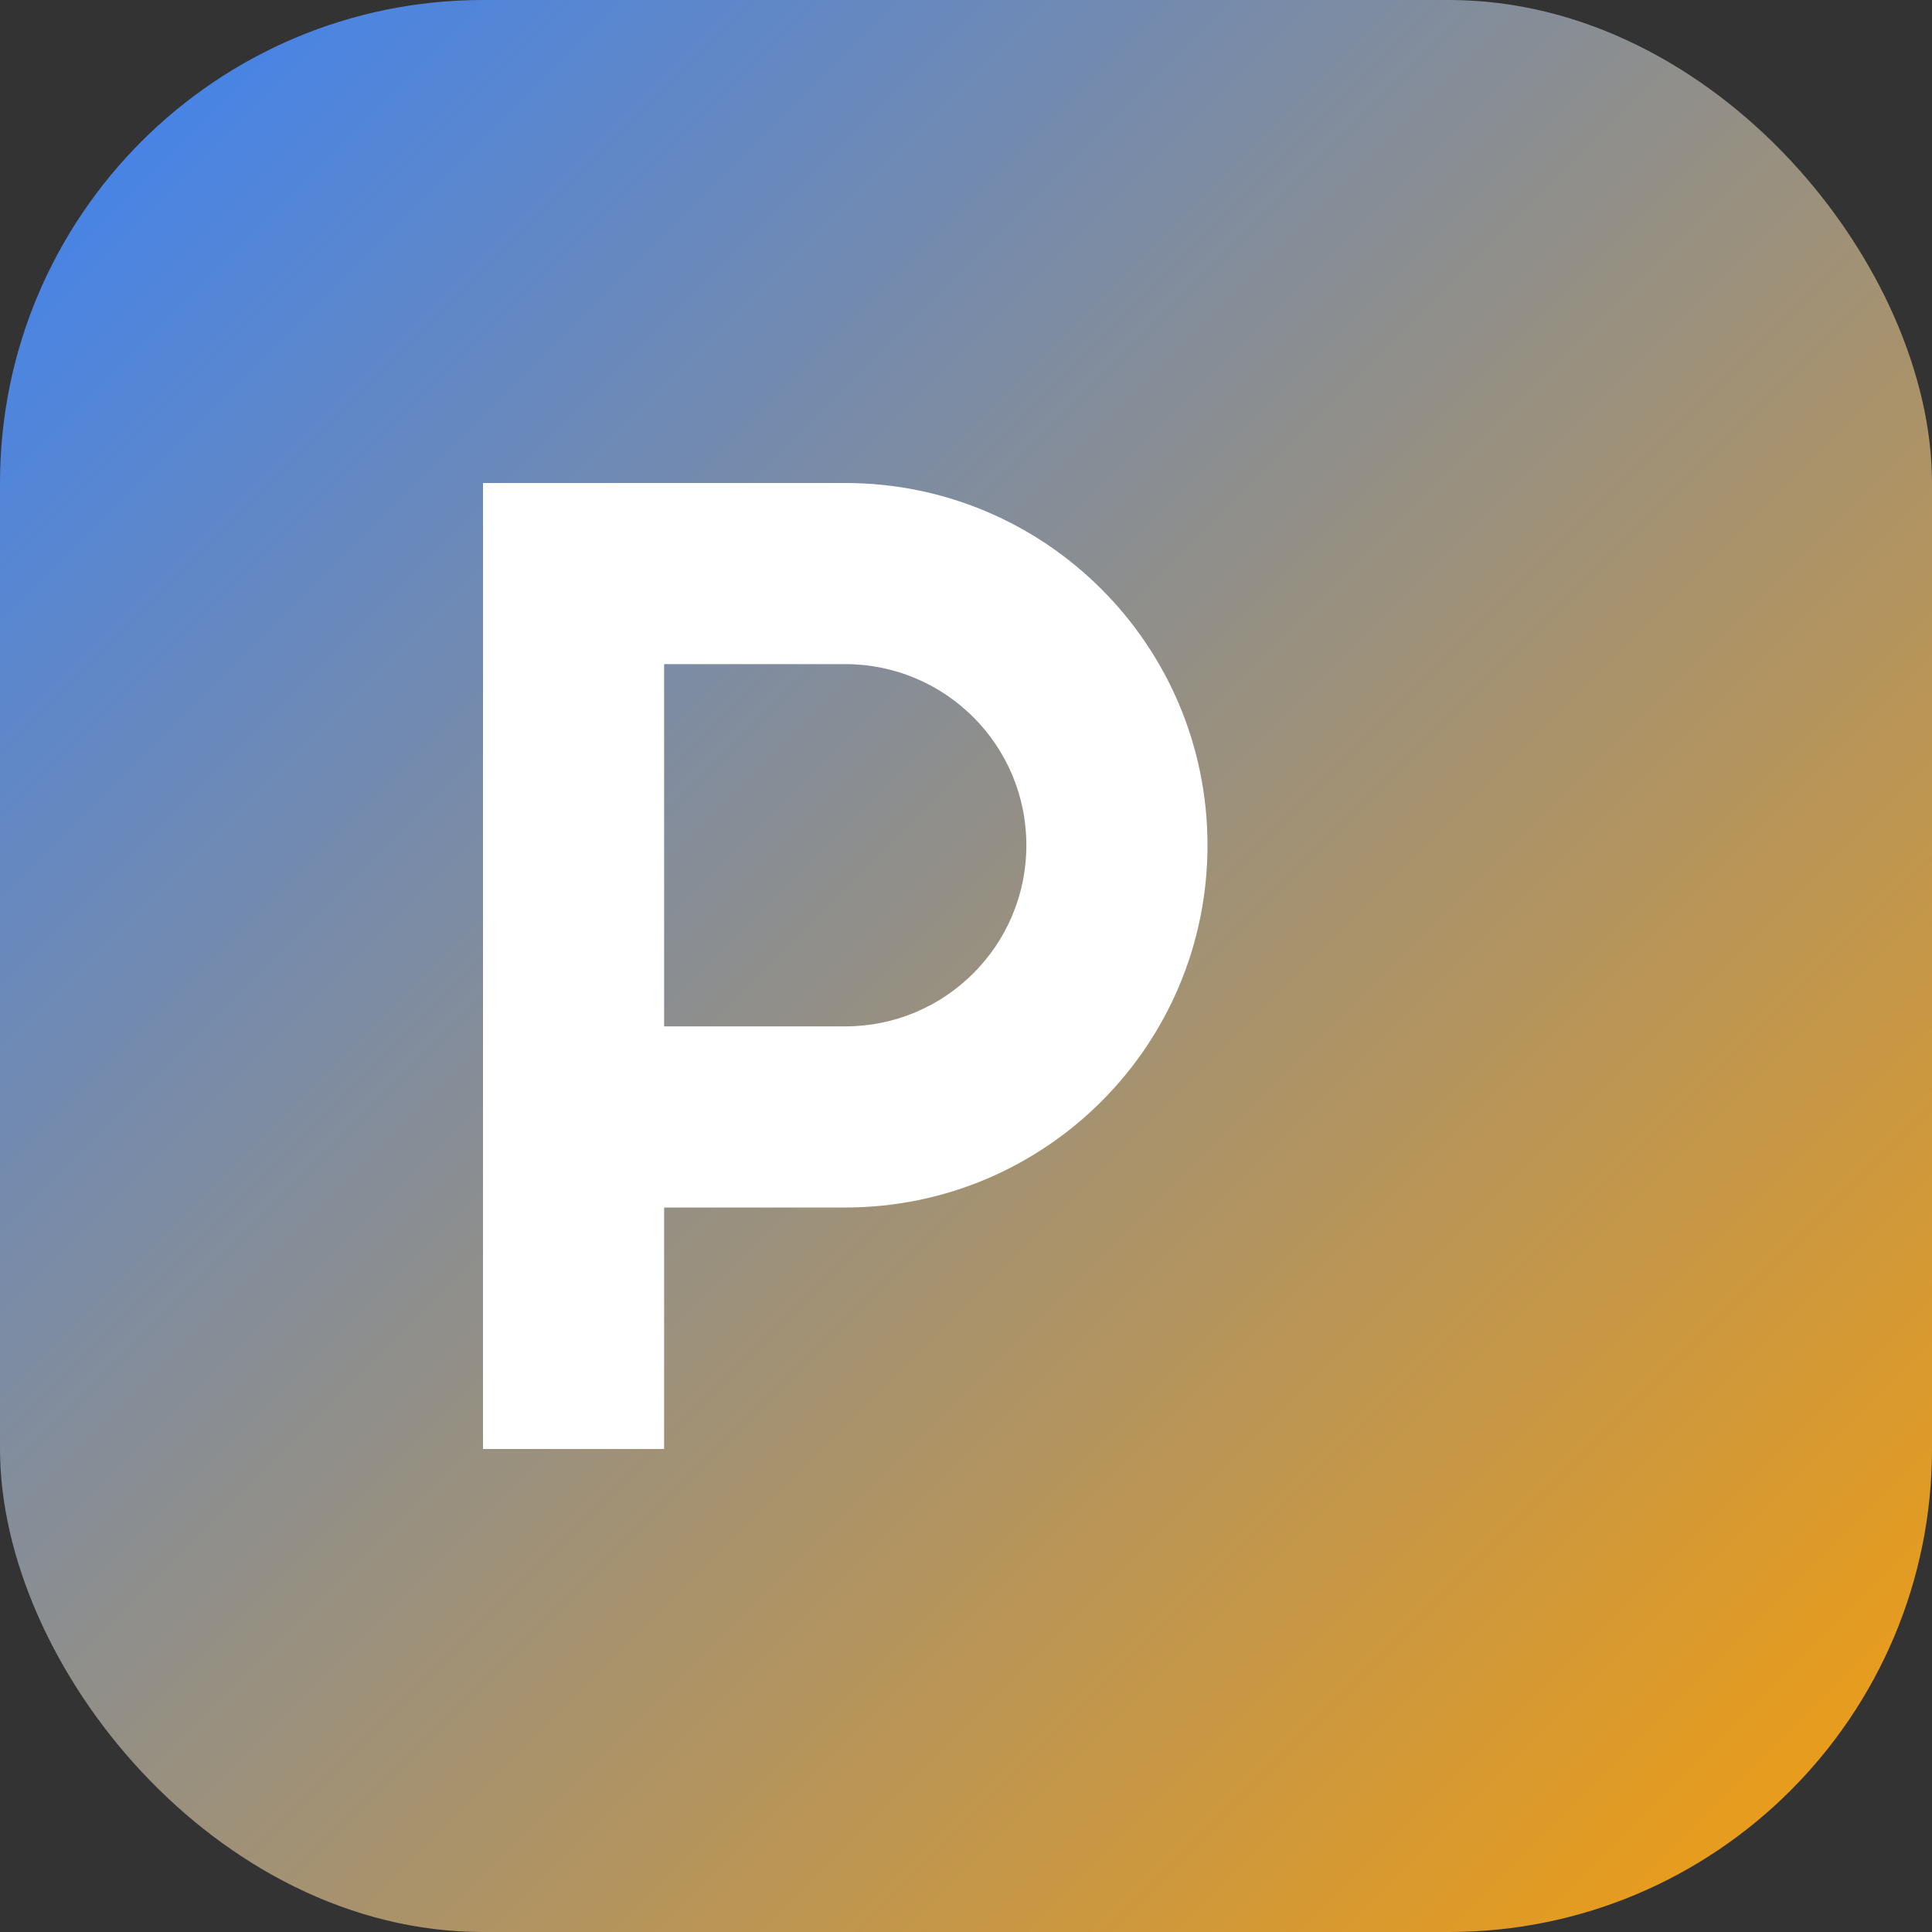 <svg width="32" height="32" viewBox="0 0 32 32" fill="none" xmlns="http://www.w3.org/2000/svg">
  <rect x="0" y="0" width="32" height="32" fill="#333333" stroke="none"/>
  <rect width="32" height="32" rx="8" fill="url(#gradient)"/>
  <path d="M8 24V8h6c3.314 0 6 2.686 6 6s-2.686 6-6 6h-3v4H8zm3-7h3c1.657 0 3-1.343 3-3s-1.343-3-3-3h-3v6z" fill="white"/>
  <defs>
    <linearGradient id="gradient" x1="0" y1="0" x2="32" y2="32" gradientUnits="userSpaceOnUse">
      <stop stop-color="#3B82F6"/>
      <stop offset="1" stop-color="#F59E0B"/>
    </linearGradient>
  </defs>
</svg>